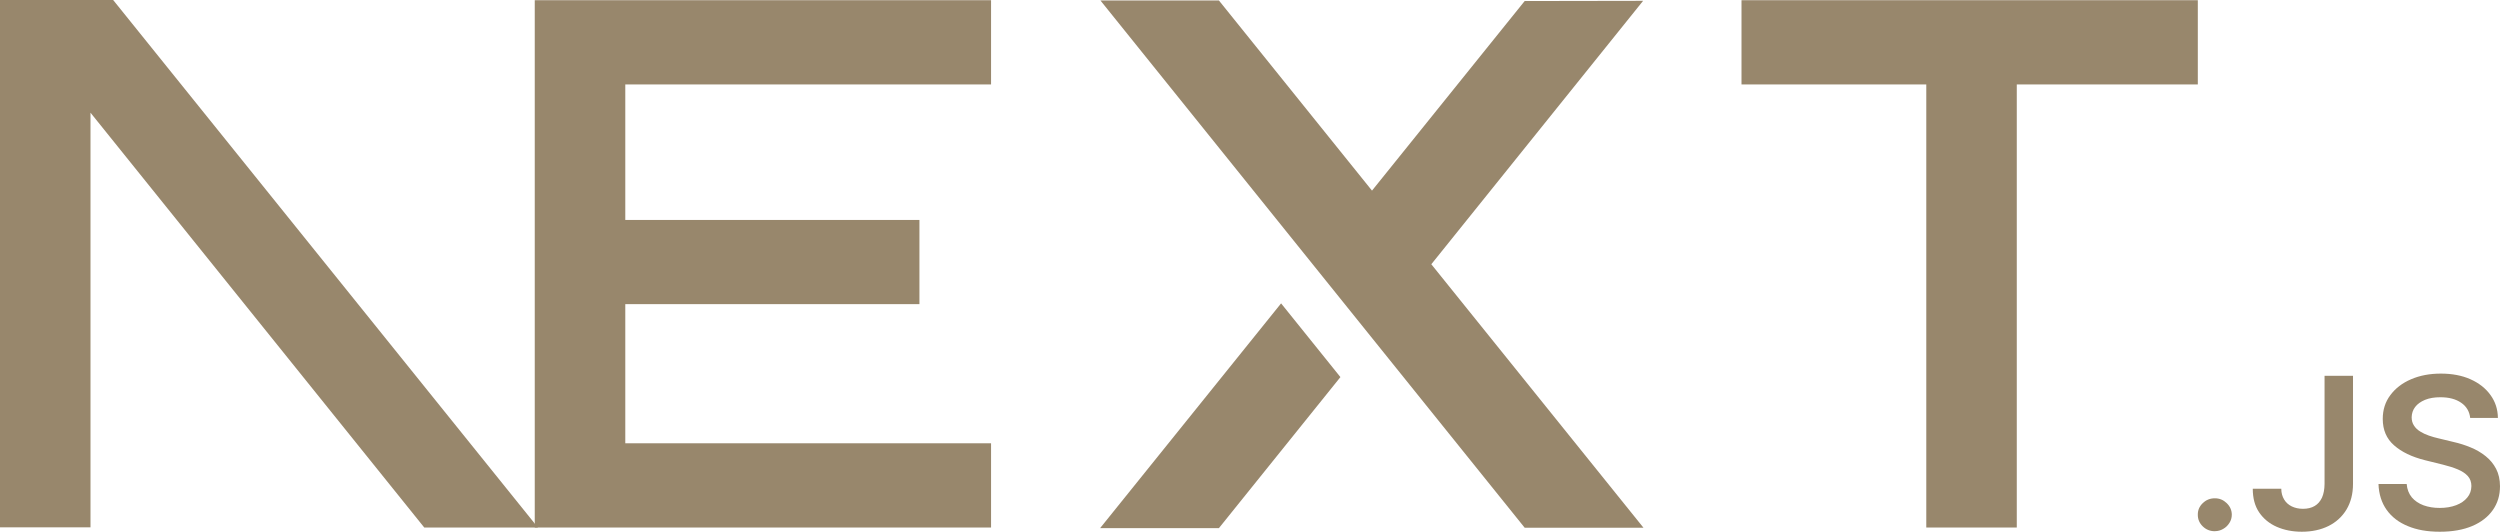 <?xml version="1.0" encoding="UTF-8"?><svg id="Layer_1" xmlns="http://www.w3.org/2000/svg" viewBox="0 0 487.61 103.75"><defs><style>.cls-1{fill:#98876c;stroke-width:0px;}</style></defs><path class="cls-1" d="M431.99,103.61c-.92,0-1.7-.31-2.35-.94-.65-.63-.98-1.39-.97-2.29-.01-.87.31-1.62.97-2.25.65-.63,1.44-.94,2.35-.94s1.65.31,2.31.94c.66.63.99,1.38,1,2.25,0,.59-.16,1.14-.47,1.62-.32.5-.71.88-1.21,1.16-.49.29-1.04.44-1.63.44"/><path class="cls-1" d="M453.39,73.3h5.55v21.09c0,1.94-.44,3.6-1.27,4.99-.84,1.39-2.01,2.46-3.5,3.21-1.49.74-3.23,1.12-5.21,1.12-1.81,0-3.43-.32-4.88-.95-1.44-.63-2.59-1.57-3.43-2.8-.85-1.24-1.26-2.78-1.26-4.63h5.56c0,.81.2,1.51.56,2.1.35.59.85,1.03,1.48,1.34.64.31,1.37.47,2.19.47.89,0,1.66-.18,2.28-.55.62-.36,1.09-.91,1.43-1.63.32-.72.49-1.61.5-2.66v-21.09Z"/><path class="cls-1" d="M481.8,81.54c-.14-1.28-.73-2.28-1.77-2.99-1.04-.72-2.39-1.07-4.05-1.07-1.17,0-2.17.17-3,.51-.83.35-1.48.81-1.92,1.39-.44.58-.66,1.25-.68,2,0,.63.15,1.17.45,1.62.29.46.7.85,1.21,1.16.51.32,1.08.59,1.7.8.63.22,1.26.4,1.89.54l2.9.7c1.16.26,2.29.62,3.37,1.07,1.08.44,2.05,1.01,2.91,1.7.86.69,1.54,1.51,2.04,2.47.5.97.76,2.1.76,3.4,0,1.76-.46,3.3-1.39,4.63-.93,1.33-2.26,2.37-4.01,3.12-1.74.74-3.85,1.12-6.32,1.12s-4.49-.36-6.24-1.09c-1.77-.72-3.14-1.77-4.14-3.16-.99-1.39-1.53-3.08-1.6-5.06h5.5c.08,1.04.42,1.9,1,2.61.59.69,1.35,1.2,2.29,1.55.94.34,1.99.51,3.16.51s2.28-.18,3.21-.54c.92-.35,1.64-.85,2.16-1.49.53-.63.79-1.38.8-2.24,0-.78-.24-1.43-.7-1.95-.47-.51-1.11-.94-1.94-1.29-.83-.35-1.8-.66-2.9-.93l-3.52-.87c-2.54-.64-4.55-1.6-6.02-2.9-1.48-1.29-2.21-3.01-2.21-5.16,0-1.76.49-3.32,1.49-4.64.99-1.33,2.33-2.36,4.04-3.09,1.72-.74,3.65-1.1,5.81-1.1s4.11.36,5.76,1.1c1.66.74,2.96,1.76,3.9,3.06.95,1.3,1.44,2.8,1.46,4.49h-5.39Z"/><polygon class="cls-1" points="339.67 .04 428.67 .04 428.67 16.47 393.36 16.47 393.36 102.89 375.71 102.89 375.71 16.47 339.67 16.47 339.67 .04"/><polygon class="cls-1" points="193.3 .04 193.3 16.47 121.96 16.47 121.96 42.9 179.33 42.9 179.33 59.32 121.96 59.32 121.96 86.46 193.3 86.46 193.3 102.89 104.3 102.89 104.3 16.47 104.3 16.47 104.3 .04 193.3 .04"/><polygon class="cls-1" points="237.74 .09 214.63 .09 297.38 102.93 320.55 102.93 279.17 51.54 320.48 .16 297.38 .2 267.6 37.18 237.74 .09"/><polygon class="cls-1" points="261.44 73.55 249.87 59.17 214.57 103.01 237.74 103.01 261.44 73.55"/><polygon class="cls-1" points="104.92 102.89 22.07 0 0 0 0 102.85 17.65 102.85 17.65 21.98 82.75 102.89 104.92 102.89"/></svg>